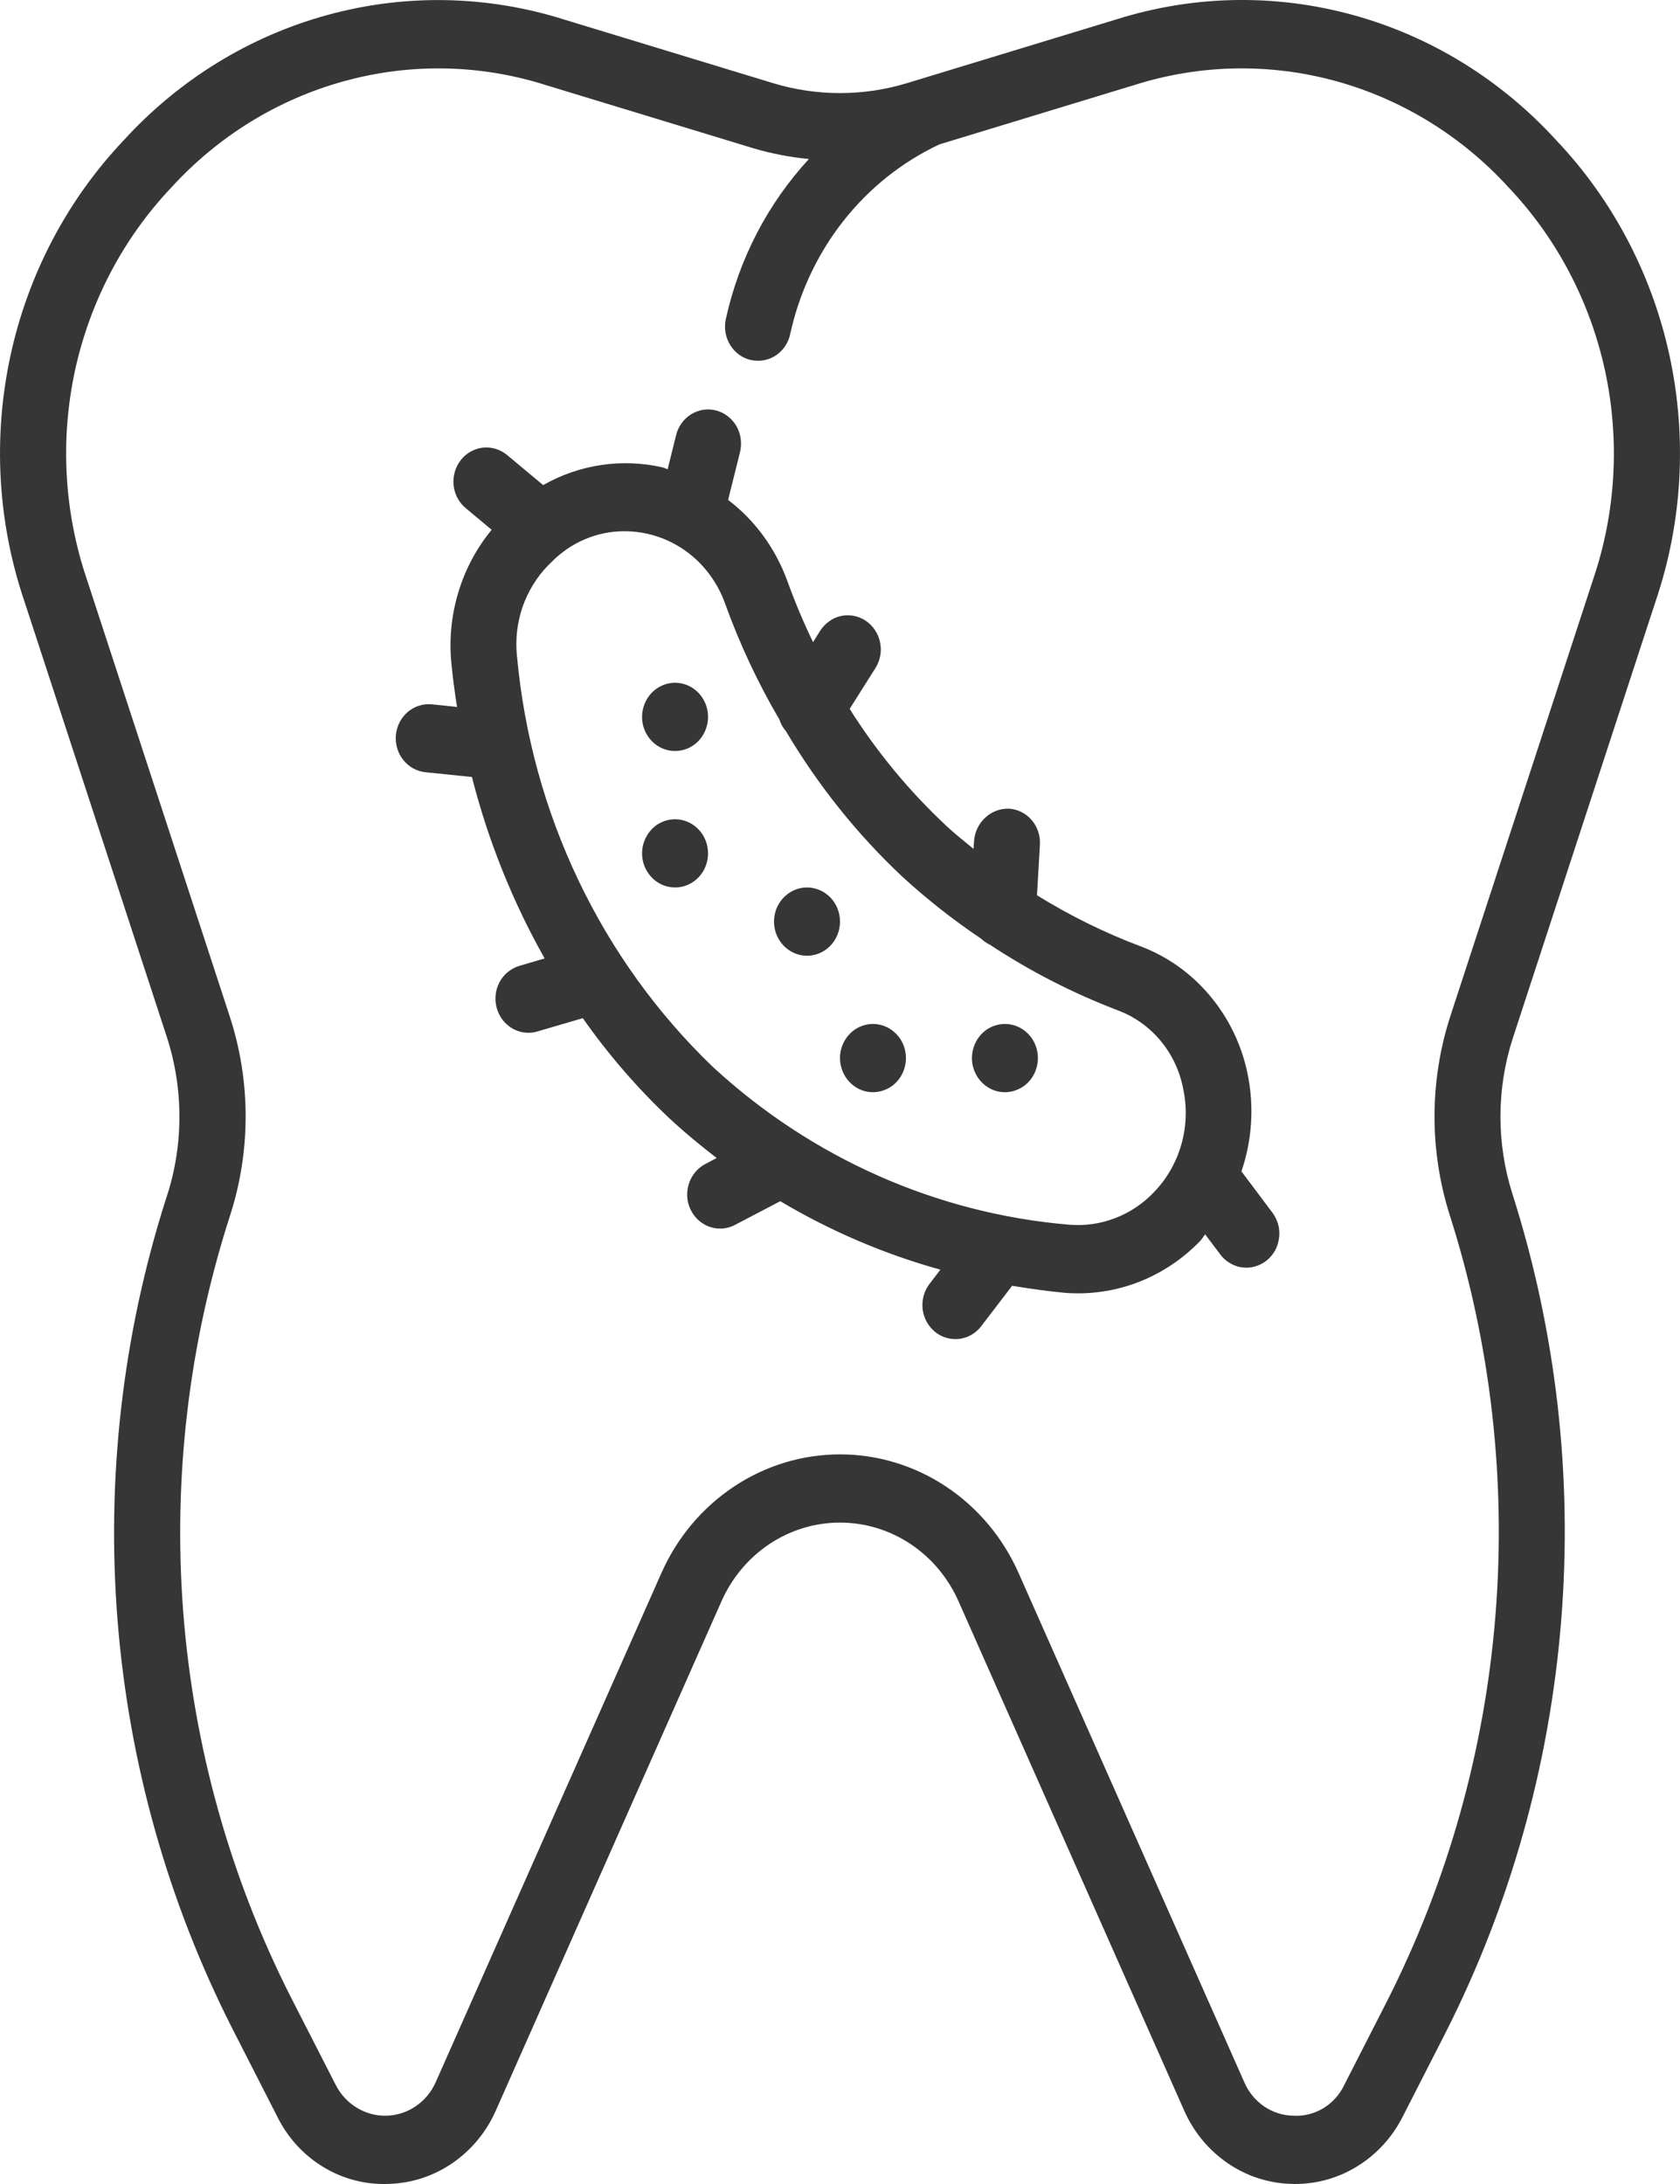<svg width="20" height="26" viewBox="0 0 20 26" fill="none" xmlns="http://www.w3.org/2000/svg">
<path d="M8.036 8.128C7.959 8.128 7.883 8.152 7.818 8.197C7.754 8.241 7.703 8.305 7.674 8.379C7.644 8.453 7.636 8.535 7.651 8.614C7.666 8.692 7.704 8.765 7.759 8.822C7.814 8.878 7.884 8.917 7.96 8.933C8.036 8.948 8.115 8.94 8.187 8.91C8.258 8.879 8.32 8.827 8.363 8.76C8.406 8.693 8.429 8.615 8.429 8.534C8.429 8.427 8.388 8.323 8.314 8.247C8.24 8.171 8.141 8.128 8.036 8.128ZM8.036 9.753C7.959 9.753 7.883 9.777 7.818 9.821C7.754 9.866 7.703 9.929 7.674 10.004C7.644 10.078 7.636 10.159 7.651 10.238C7.666 10.317 7.704 10.389 7.759 10.446C7.814 10.503 7.884 10.542 7.96 10.557C8.036 10.573 8.115 10.565 8.187 10.534C8.258 10.504 8.32 10.451 8.363 10.385C8.406 10.318 8.429 10.239 8.429 10.159C8.429 10.051 8.388 9.948 8.314 9.872C8.24 9.796 8.141 9.753 8.036 9.753ZM9.607 10.565C9.53 10.565 9.454 10.589 9.389 10.634C9.325 10.678 9.274 10.742 9.244 10.816C9.215 10.89 9.207 10.972 9.222 11.051C9.237 11.13 9.275 11.202 9.33 11.259C9.385 11.315 9.454 11.354 9.531 11.37C9.607 11.386 9.686 11.377 9.758 11.347C9.829 11.316 9.891 11.264 9.934 11.197C9.977 11.13 10 11.052 10 10.971C10 10.864 9.959 10.76 9.885 10.684C9.811 10.608 9.711 10.565 9.607 10.565ZM10.393 12.19C10.315 12.19 10.239 12.214 10.175 12.258C10.11 12.303 10.06 12.366 10.03 12.441C10 12.515 9.992 12.597 10.008 12.675C10.023 12.754 10.06 12.826 10.115 12.883C10.17 12.94 10.24 12.979 10.316 12.995C10.392 13.01 10.471 13.002 10.543 12.971C10.615 12.941 10.676 12.889 10.719 12.822C10.762 12.755 10.785 12.676 10.785 12.596C10.785 12.488 10.744 12.385 10.67 12.309C10.597 12.233 10.497 12.19 10.393 12.19ZM14.779 13.945C14.907 13.571 14.932 13.167 14.851 12.778C14.78 12.435 14.625 12.116 14.402 11.852C14.18 11.587 13.896 11.385 13.577 11.265C13.149 11.104 12.736 10.9 12.345 10.658L12.38 10.056C12.383 10.003 12.376 9.95 12.359 9.899C12.342 9.849 12.316 9.802 12.282 9.763C12.248 9.723 12.206 9.69 12.16 9.667C12.113 9.644 12.063 9.63 12.011 9.627C11.908 9.624 11.808 9.661 11.731 9.732C11.653 9.803 11.605 9.902 11.596 10.008L11.59 10.106C11.48 10.015 11.368 9.928 11.264 9.83C10.825 9.419 10.438 8.952 10.115 8.439L10.422 7.953C10.45 7.908 10.47 7.858 10.479 7.806C10.489 7.754 10.488 7.7 10.477 7.648C10.467 7.595 10.446 7.546 10.417 7.502C10.388 7.458 10.351 7.42 10.308 7.391C10.265 7.362 10.216 7.342 10.166 7.332C10.115 7.322 10.063 7.322 10.013 7.333C9.962 7.344 9.914 7.365 9.872 7.396C9.829 7.426 9.793 7.464 9.764 7.509L9.679 7.645C9.564 7.406 9.461 7.161 9.371 6.911C9.231 6.528 8.987 6.194 8.668 5.951L8.81 5.382C8.822 5.331 8.825 5.277 8.818 5.224C8.811 5.171 8.794 5.12 8.768 5.074C8.741 5.028 8.707 4.988 8.665 4.956C8.624 4.924 8.577 4.9 8.527 4.887C8.477 4.874 8.425 4.871 8.374 4.878C8.323 4.886 8.274 4.904 8.229 4.931C8.185 4.958 8.146 4.994 8.115 5.037C8.084 5.08 8.061 5.128 8.049 5.18L7.948 5.586C7.928 5.581 7.911 5.569 7.891 5.565C7.407 5.453 6.9 5.528 6.466 5.775L6.037 5.417C5.956 5.35 5.852 5.318 5.749 5.329C5.645 5.341 5.55 5.394 5.485 5.478C5.42 5.562 5.389 5.669 5.4 5.777C5.411 5.884 5.463 5.982 5.544 6.049L5.853 6.307C5.673 6.526 5.538 6.779 5.456 7.053C5.373 7.327 5.345 7.615 5.374 7.9C5.389 8.055 5.411 8.228 5.441 8.416L5.142 8.385C5.038 8.375 4.935 8.407 4.855 8.475C4.774 8.544 4.724 8.642 4.713 8.749C4.703 8.856 4.734 8.963 4.8 9.046C4.866 9.13 4.961 9.182 5.064 9.193L5.618 9.25C5.811 10.007 6.102 10.734 6.484 11.41L6.184 11.498C6.093 11.525 6.014 11.585 5.962 11.666C5.91 11.748 5.889 11.847 5.902 11.944C5.915 12.041 5.961 12.13 6.033 12.195C6.104 12.259 6.196 12.295 6.29 12.295C6.327 12.295 6.363 12.29 6.398 12.279L6.938 12.121C7.239 12.55 7.582 12.947 7.96 13.305C8.148 13.48 8.34 13.638 8.532 13.786L8.395 13.858C8.317 13.899 8.254 13.967 8.217 14.05C8.18 14.133 8.171 14.226 8.191 14.315C8.212 14.403 8.261 14.482 8.33 14.539C8.399 14.595 8.485 14.626 8.573 14.626C8.635 14.626 8.696 14.611 8.75 14.582L9.289 14.3C9.887 14.656 10.528 14.93 11.195 15.115L11.069 15.28C11.036 15.322 11.012 15.37 10.997 15.421C10.982 15.473 10.978 15.527 10.983 15.581C10.989 15.634 11.005 15.686 11.03 15.733C11.056 15.78 11.09 15.821 11.131 15.855C11.171 15.888 11.218 15.913 11.268 15.927C11.319 15.941 11.371 15.945 11.423 15.939C11.474 15.932 11.524 15.915 11.569 15.888C11.614 15.861 11.654 15.826 11.685 15.783L12.049 15.307C12.263 15.342 12.47 15.371 12.66 15.389C12.72 15.395 12.78 15.397 12.839 15.397C13.11 15.396 13.377 15.341 13.626 15.233C13.875 15.125 14.102 14.967 14.292 14.769C14.313 14.746 14.327 14.718 14.347 14.695L14.526 14.932C14.557 14.975 14.597 15.011 14.642 15.037C14.687 15.064 14.736 15.082 14.787 15.088C14.839 15.095 14.891 15.092 14.941 15.077C14.991 15.063 15.038 15.039 15.079 15.006C15.12 14.973 15.154 14.932 15.18 14.886C15.205 14.839 15.221 14.787 15.227 14.734C15.234 14.681 15.23 14.627 15.216 14.575C15.201 14.524 15.178 14.476 15.146 14.434L14.779 13.945ZM13.736 14.194C13.606 14.331 13.448 14.436 13.274 14.502C13.101 14.569 12.915 14.595 12.73 14.58C11.155 14.448 9.666 13.789 8.487 12.702C7.156 11.424 6.327 9.685 6.155 7.816C6.133 7.618 6.156 7.417 6.22 7.228C6.285 7.04 6.39 6.869 6.527 6.729L6.557 6.7C6.789 6.459 7.104 6.324 7.432 6.324C7.529 6.324 7.624 6.335 7.718 6.357C7.926 6.406 8.119 6.507 8.279 6.653C8.439 6.799 8.561 6.984 8.634 7.191C8.807 7.67 9.023 8.13 9.279 8.567C9.295 8.618 9.322 8.665 9.356 8.704C9.736 9.345 10.2 9.927 10.738 10.433C11.033 10.704 11.348 10.952 11.679 11.174C11.71 11.204 11.746 11.229 11.785 11.247C12.264 11.563 12.775 11.825 13.308 12.028C13.503 12.101 13.677 12.224 13.813 12.386C13.949 12.548 14.043 12.744 14.084 12.954C14.132 13.174 14.126 13.403 14.065 13.62C14.004 13.837 13.891 14.035 13.736 14.194L13.736 14.194ZM11.964 12.19C11.886 12.19 11.81 12.214 11.745 12.258C11.681 12.303 11.63 12.366 11.601 12.441C11.571 12.515 11.563 12.597 11.578 12.675C11.594 12.754 11.631 12.826 11.686 12.883C11.741 12.94 11.811 12.979 11.887 12.995C11.963 13.01 12.042 13.002 12.114 12.971C12.186 12.941 12.247 12.889 12.29 12.822C12.333 12.755 12.356 12.676 12.356 12.596C12.356 12.488 12.315 12.385 12.241 12.309C12.168 12.233 12.068 12.19 11.964 12.19ZM19.712 7.151C20.029 6.215 20.085 5.205 19.876 4.237C19.667 3.269 19.2 2.38 18.529 1.672C17.871 0.95 17.032 0.432 16.105 0.178C15.177 -0.077 14.2 -0.058 13.283 0.233L10.8 0.989C10.278 1.148 9.722 1.148 9.2 0.989L6.717 0.233C5.8 -0.057 4.823 -0.076 3.896 0.179C2.969 0.433 2.129 0.95 1.471 1.672C0.8 2.38 0.333 3.269 0.124 4.237C-0.085 5.205 -0.029 6.215 0.288 7.151L1.989 12.354C2.19 12.981 2.185 13.658 1.973 14.281C1.459 15.896 1.264 17.602 1.4 19.297C1.536 20.991 2 22.64 2.764 24.146L3.302 25.2C3.426 25.45 3.616 25.658 3.851 25.799C4.085 25.941 4.354 26.01 4.625 25.999C4.896 25.992 5.159 25.907 5.385 25.752C5.611 25.597 5.791 25.38 5.903 25.125L8.589 19.063C8.713 18.783 8.912 18.546 9.162 18.38C9.412 18.214 9.703 18.126 10 18.126C10.297 18.126 10.588 18.214 10.838 18.38C11.088 18.546 11.287 18.783 11.411 19.063L14.097 25.125C14.209 25.38 14.389 25.597 14.615 25.752C14.841 25.907 15.104 25.992 15.375 25.999L15.417 26C15.681 26 15.94 25.926 16.165 25.785C16.391 25.644 16.575 25.442 16.698 25.2L17.202 24.213C17.977 22.687 18.447 21.015 18.585 19.298C18.724 17.58 18.526 15.85 18.005 14.213C17.813 13.609 17.815 12.957 18.011 12.355L19.712 7.151ZM17.26 14.469C17.748 16.002 17.932 17.622 17.803 19.23C17.674 20.839 17.233 22.405 16.507 23.834L16.003 24.821C15.948 24.937 15.861 25.033 15.754 25.098C15.646 25.163 15.521 25.194 15.397 25.187C15.272 25.185 15.151 25.146 15.047 25.075C14.944 25.004 14.862 24.904 14.812 24.786L12.125 18.724C11.938 18.303 11.639 17.947 11.262 17.697C10.886 17.447 10.448 17.314 10 17.314C9.552 17.314 9.114 17.447 8.738 17.697C8.361 17.947 8.062 18.303 7.875 18.724L5.188 24.786C5.137 24.903 5.055 25.002 4.951 25.073C4.848 25.144 4.727 25.183 4.603 25.187C4.479 25.191 4.357 25.158 4.249 25.093C4.142 25.029 4.055 24.934 3.997 24.821L3.458 23.767C2.74 22.349 2.306 20.795 2.182 19.199C2.058 17.603 2.247 15.998 2.736 14.479C2.988 13.705 2.987 12.867 2.733 12.094L1.032 6.891C0.763 6.095 0.715 5.237 0.892 4.415C1.07 3.592 1.467 2.837 2.037 2.235C2.596 1.621 3.31 1.182 4.098 0.966C4.885 0.749 5.716 0.765 6.495 1.012L8.978 1.768C9.191 1.83 9.409 1.872 9.63 1.893C9.139 2.425 8.797 3.084 8.64 3.802C8.618 3.907 8.637 4.017 8.693 4.108C8.749 4.199 8.837 4.263 8.939 4.286C8.967 4.292 8.996 4.295 9.024 4.295C9.114 4.295 9.2 4.264 9.27 4.206C9.34 4.148 9.388 4.067 9.407 3.977C9.515 3.484 9.731 3.024 10.039 2.632C10.347 2.24 10.739 1.928 11.183 1.719L13.505 1.012C14.284 0.765 15.114 0.749 15.902 0.965C16.69 1.182 17.404 1.621 17.963 2.235C18.533 2.837 18.93 3.592 19.108 4.415C19.285 5.237 19.237 6.095 18.968 6.891L17.267 12.094C17.017 12.864 17.014 13.697 17.26 14.469V14.469Z" fill="#363636"/>
</svg>
